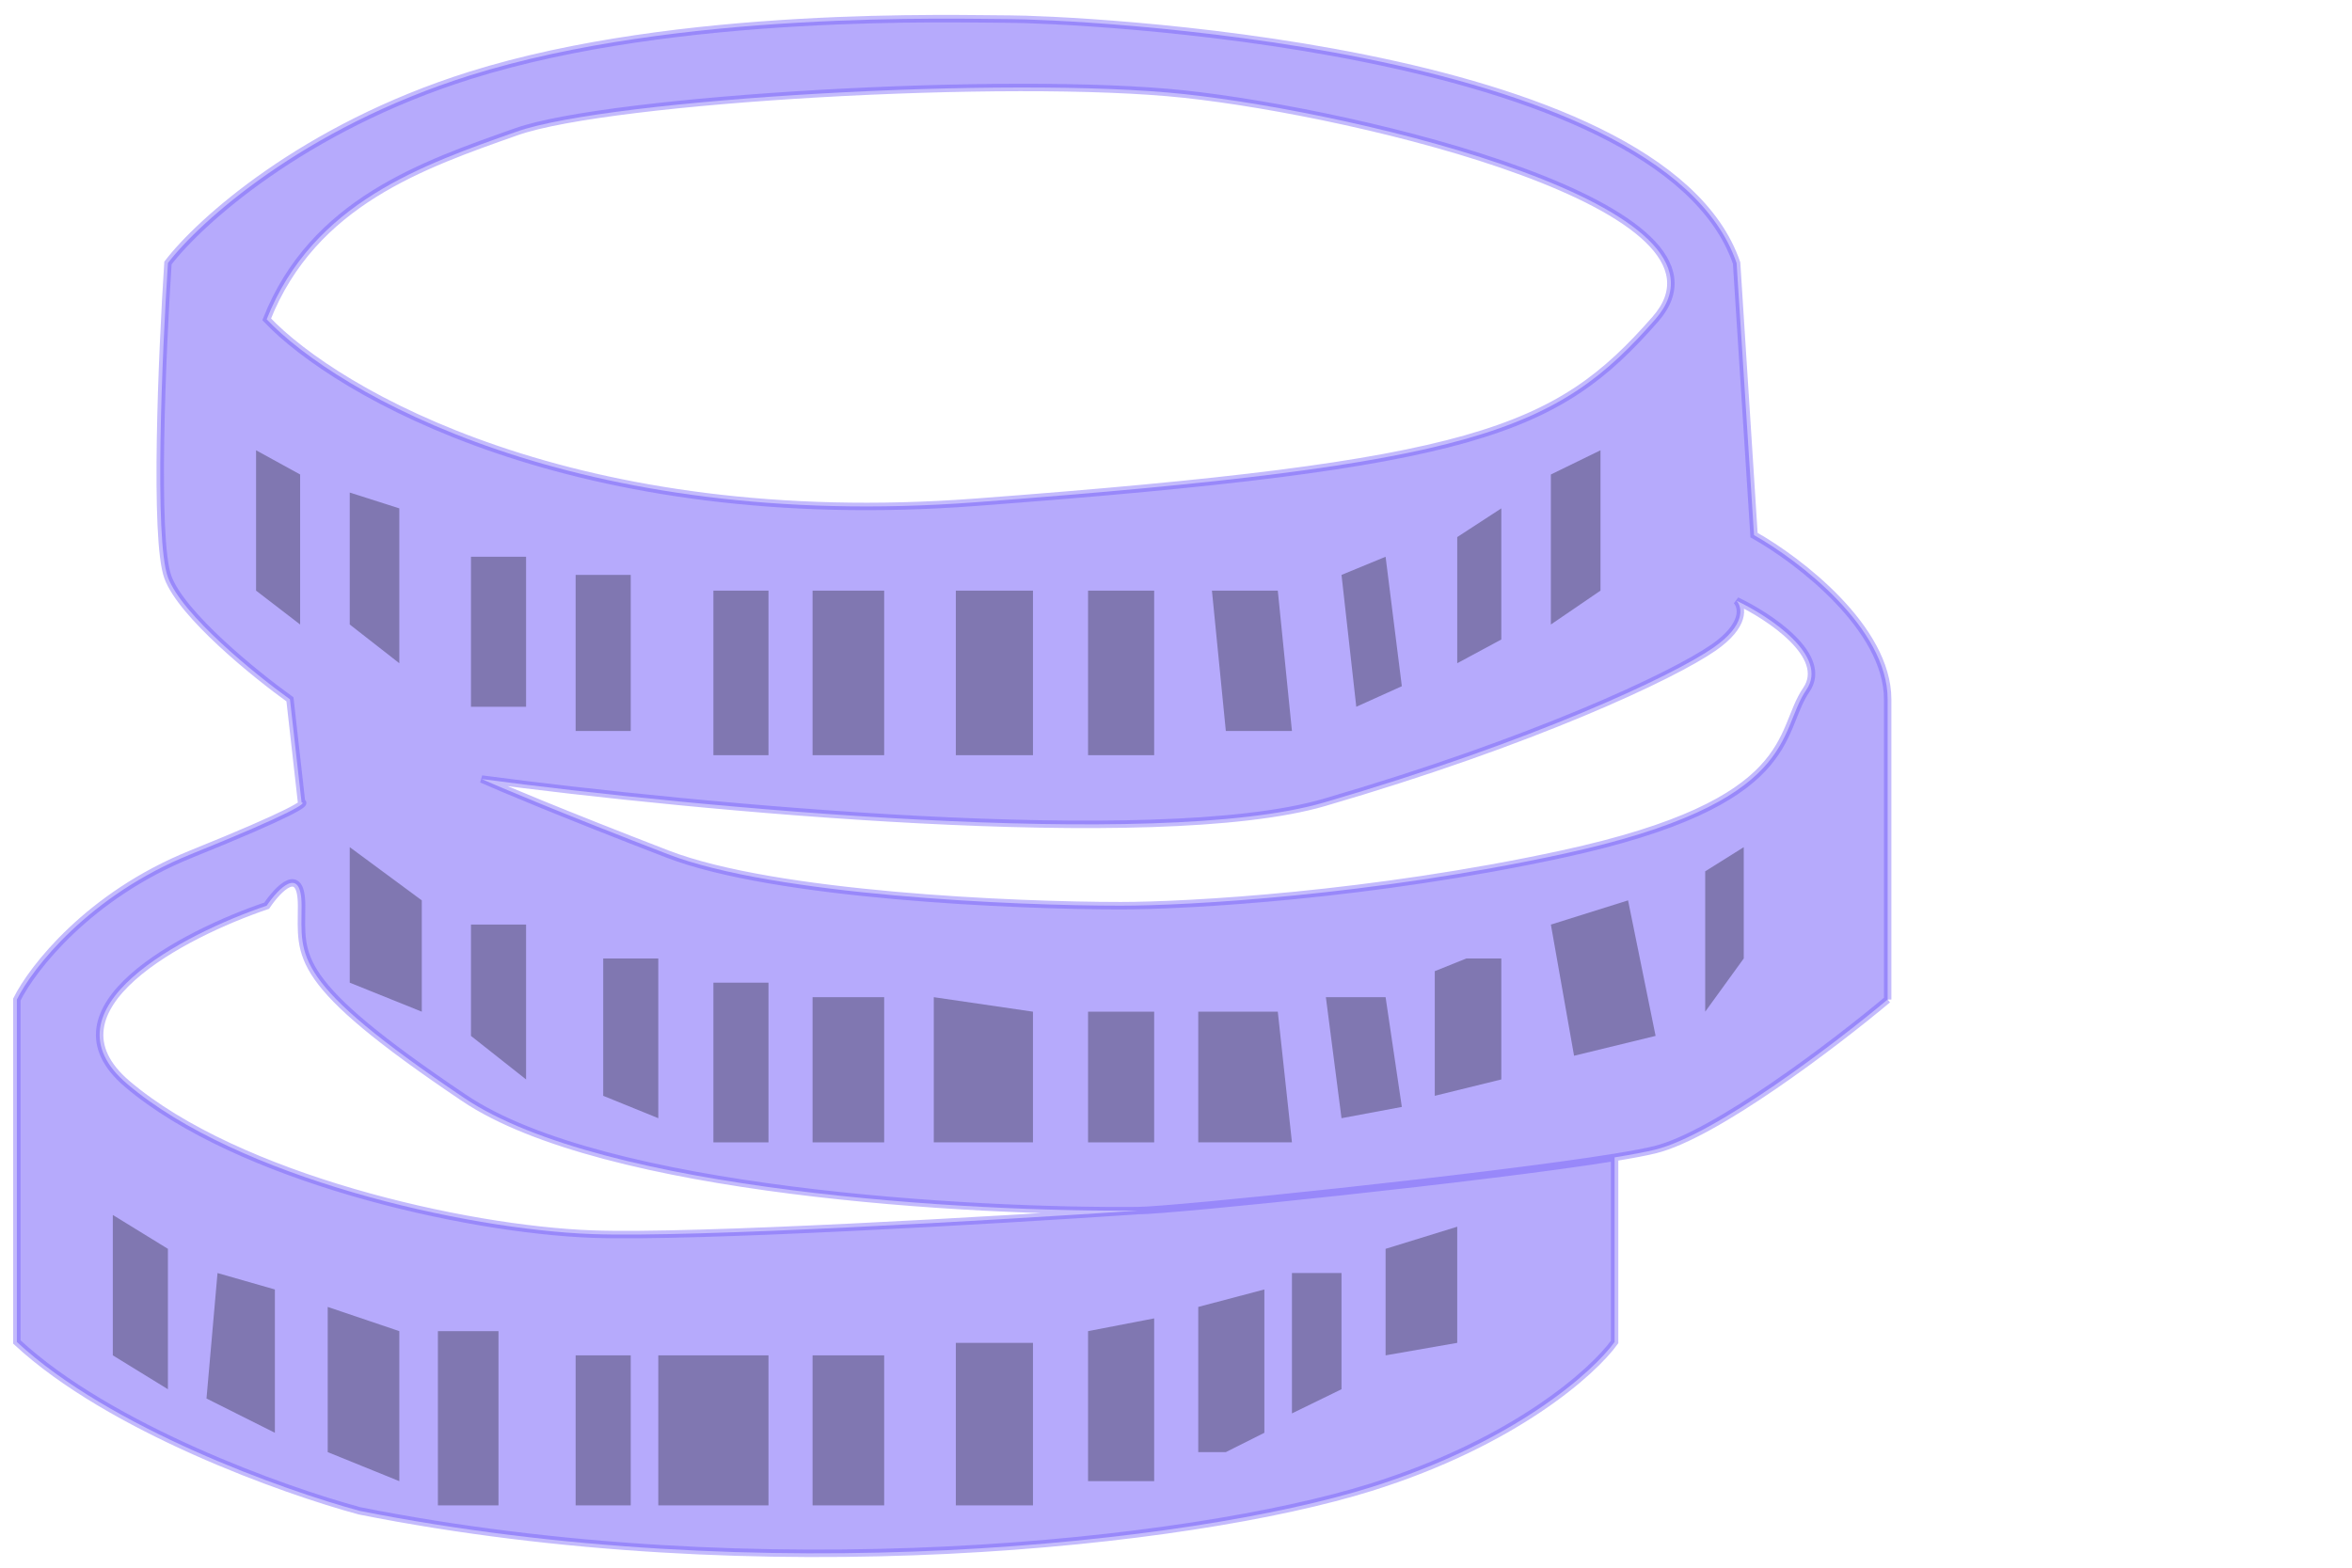 <svg width="54" height="36" viewBox="0 0 54 36" fill="none" xmlns="http://www.w3.org/2000/svg">
<path fill-rule="evenodd" clip-rule="evenodd" d="M2.922 24.892C0.894 23.168 4.211 21.445 6.123 20.798C6.39 20.403 6.924 19.85 6.924 20.798C6.924 21.983 6.657 22.522 10.659 25.215C13.86 27.369 22.308 27.836 26.132 27.8C26.869 27.8 34.142 27.051 37.07 26.578C37.473 26.512 37.794 26.452 38.003 26.4C39.391 26.055 42.139 23.958 43.339 22.953V16.059C43.339 14.421 41.294 12.863 40.271 12.288L39.871 6.04C38.137 0.977 24.398 0.439 23.197 0.439C21.997 0.439 15.594 0.223 10.792 1.731C6.95 2.938 4.567 5.107 3.856 6.04C3.722 8.087 3.535 12.396 3.856 13.258C4.176 14.12 5.856 15.484 6.657 16.059L6.924 18.428C7.057 18.428 6.737 18.666 4.389 19.613C2.041 20.561 0.743 22.235 0.387 22.953V30.817C2.522 32.799 6.523 34.228 8.257 34.695C17.461 36.526 27.332 35.449 31.467 34.156C34.775 33.122 36.581 31.499 37.07 30.817V26.578C34.142 27.051 26.869 27.8 26.132 27.8C22.93 28.016 15.941 28.425 13.593 28.339C10.659 28.231 5.456 27.046 2.922 24.892ZM30.4 18.428C26.558 19.549 15.905 18.536 11.059 17.89C11.459 18.069 12.873 18.666 15.327 19.613C17.782 20.561 23.286 20.798 25.732 20.798C27.288 20.798 31.494 20.561 35.869 19.613C41.338 18.428 40.805 16.813 41.471 15.843C42.005 15.068 40.627 14.155 39.871 13.796C40.004 13.94 40.084 14.357 39.337 14.874C38.404 15.52 35.202 17.028 30.4 18.428ZM22.397 11.534C13.22 12.224 7.724 9.021 6.123 7.333C7.19 4.64 9.725 3.778 11.859 3.024C13.993 2.27 23.197 1.731 27.199 2.162C31.201 2.593 40.271 4.748 38.003 7.333C35.736 9.918 33.868 10.672 22.397 11.534Z" fill="#B6AAFC"/>
<path d="M26.132 27.8C22.93 28.016 15.941 28.425 13.593 28.339C10.659 28.231 5.456 27.046 2.922 24.892C0.894 23.168 4.211 21.445 6.123 20.798C6.39 20.403 6.924 19.85 6.924 20.798C6.924 21.983 6.657 22.522 10.659 25.215C13.86 27.369 22.308 27.836 26.132 27.8ZM26.132 27.8C26.869 27.8 34.142 27.051 37.07 26.578M43.339 16.059C43.339 14.421 41.294 12.863 40.271 12.288L39.871 6.04C38.137 0.977 24.398 0.439 23.197 0.439C21.997 0.439 15.594 0.223 10.792 1.731C6.95 2.938 4.567 5.107 3.856 6.04C3.722 8.087 3.535 12.396 3.856 13.258C4.176 14.12 5.856 15.484 6.657 16.059L6.924 18.428C7.057 18.428 6.737 18.666 4.389 19.613C2.041 20.561 0.743 22.235 0.387 22.953V30.817C2.522 32.799 6.523 34.228 8.257 34.695C17.461 36.526 27.332 35.449 31.467 34.156C34.775 33.122 36.581 31.499 37.07 30.817V26.578M43.339 16.059C43.339 17.696 43.339 21.337 43.339 22.953M43.339 16.059V22.953M43.339 22.953C42.139 23.958 39.391 26.055 38.003 26.4C37.794 26.452 37.473 26.512 37.07 26.578M11.059 17.89C15.905 18.536 26.558 19.549 30.4 18.428C35.202 17.028 38.404 15.52 39.337 14.874C40.084 14.357 40.004 13.94 39.871 13.796C40.627 14.155 42.005 15.068 41.471 15.843C40.805 16.813 41.338 18.428 35.869 19.613C31.494 20.561 27.288 20.798 25.732 20.798C23.286 20.798 17.782 20.561 15.327 19.613C12.873 18.666 11.459 18.069 11.059 17.89ZM6.123 7.333C7.724 9.021 13.22 12.224 22.397 11.534C33.868 10.672 35.736 9.918 38.003 7.333C40.271 4.748 31.201 2.593 27.199 2.162C23.197 1.731 13.993 2.27 11.859 3.024C9.725 3.778 7.19 4.64 6.123 7.333Z" stroke="#6C55F9" stroke-opacity="0.4" stroke-width="0.171"/>
<path d="M5.879 13.563V10.34L6.891 10.896V14.341L5.879 13.563Z" fill="black" fill-opacity="0.3"/>
<path d="M8.03 14.341V11.311L9.168 11.674V15.23L8.03 14.341Z" fill="black" fill-opacity="0.3"/>
<path d="M10.813 16.23V12.785H12.078V16.23H10.813Z" fill="black" fill-opacity="0.3"/>
<path d="M13.216 16.786V13.202H14.481V16.786H13.216Z" fill="black" fill-opacity="0.3"/>
<path d="M16.379 17.342V13.563H17.644V17.342H16.379Z" fill="black" fill-opacity="0.3"/>
<path d="M20.3 13.563H18.656V17.342H20.3V13.563Z" fill="black" fill-opacity="0.3"/>
<path d="M23.716 13.563H21.945V17.342H23.716V13.563Z" fill="black" fill-opacity="0.3"/>
<path d="M24.981 13.563H26.499H27.825H29.337L29.662 16.786H28.144L27.825 13.563H26.499V17.342H24.981V13.563Z" fill="black" fill-opacity="0.3"/>
<path d="M31.812 12.785L30.8 13.202L31.139 16.23L32.185 15.758L31.812 12.785Z" fill="black" fill-opacity="0.3"/>
<path d="M34.469 11.674L33.457 12.333V12.785V15.23L34.469 14.685V11.674Z" fill="black" fill-opacity="0.3"/>
<path d="M36.746 10.34L35.607 10.896V14.341L36.746 13.563V10.34Z" fill="black" fill-opacity="0.3"/>
<path d="M8.03 22.566V19.454L9.684 20.676V23.232L8.03 22.566Z" fill="black" fill-opacity="0.3"/>
<path d="M12.078 21.232H10.813V23.788L12.078 24.788V21.232Z" fill="black" fill-opacity="0.3"/>
<path d="M13.849 25.164V22.01H15.114V25.678L13.849 25.164Z" fill="black" fill-opacity="0.3"/>
<path d="M16.379 26.233V22.566H17.644V26.233H16.379Z" fill="black" fill-opacity="0.3"/>
<path d="M18.656 26.233V22.899H20.3V26.233H18.656Z" fill="black" fill-opacity="0.3"/>
<path d="M21.439 26.233V22.899L23.716 23.232V23.788V26.233H21.439Z" fill="black" fill-opacity="0.3"/>
<path d="M24.981 23.232V26.233H26.499V23.232H24.981Z" fill="black" fill-opacity="0.3"/>
<path d="M27.511 26.233V23.232H29.337L29.662 26.233H27.511Z" fill="black" fill-opacity="0.3"/>
<path d="M31.812 22.899H30.441L30.8 25.678L32.185 25.419L31.812 22.899Z" fill="black" fill-opacity="0.3"/>
<path d="M33.668 22.01H34.469V24.788L32.941 25.164V22.301L33.668 22.01L35.607 21.232L37.379 20.676L38.011 23.788L36.139 24.244L35.607 21.232L33.668 22.01Z" fill="black" fill-opacity="0.3"/>
<path d="M40.035 19.454L39.15 20.009V23.232L40.035 22.01V19.454Z" fill="black" fill-opacity="0.3"/>
<path d="M2.59 31.124V27.9L3.855 28.678V31.902L2.59 31.124Z" fill="black" fill-opacity="0.3"/>
<path d="M6.311 29.611L4.994 29.234L4.741 32.115L6.311 32.902V29.611Z" fill="black" fill-opacity="0.3"/>
<path d="M9.168 30.568L7.524 30.012V33.346L9.168 34.013V30.568Z" fill="black" fill-opacity="0.3"/>
<path d="M11.445 30.568H10.054V34.569H11.445V30.568Z" fill="black" fill-opacity="0.3"/>
<path d="M14.481 31.124H13.216V34.569H14.481V31.124Z" fill="black" fill-opacity="0.3"/>
<path d="M17.644 31.124H15.114V34.569H17.644V31.124Z" fill="black" fill-opacity="0.3"/>
<path d="M18.656 34.569V31.124H20.3V34.569H18.656Z" fill="black" fill-opacity="0.3"/>
<path d="M21.945 34.569V30.837H23.716V34.569H21.945Z" fill="black" fill-opacity="0.3"/>
<path d="M24.981 34.013V30.568L26.499 30.275V34.013H24.981Z" fill="black" fill-opacity="0.3"/>
<path d="M27.511 33.346V30.012L29.029 29.611V32.902L28.144 33.346H27.511Z" fill="black" fill-opacity="0.3"/>
<path d="M31.812 31.124V28.678L33.457 28.17V30.837L31.812 31.124Z" fill="black" fill-opacity="0.3"/>
<path d="M29.662 32.457V29.234H30.8V31.902L29.662 32.457Z" fill="black" fill-opacity="0.3"/>
</svg>
